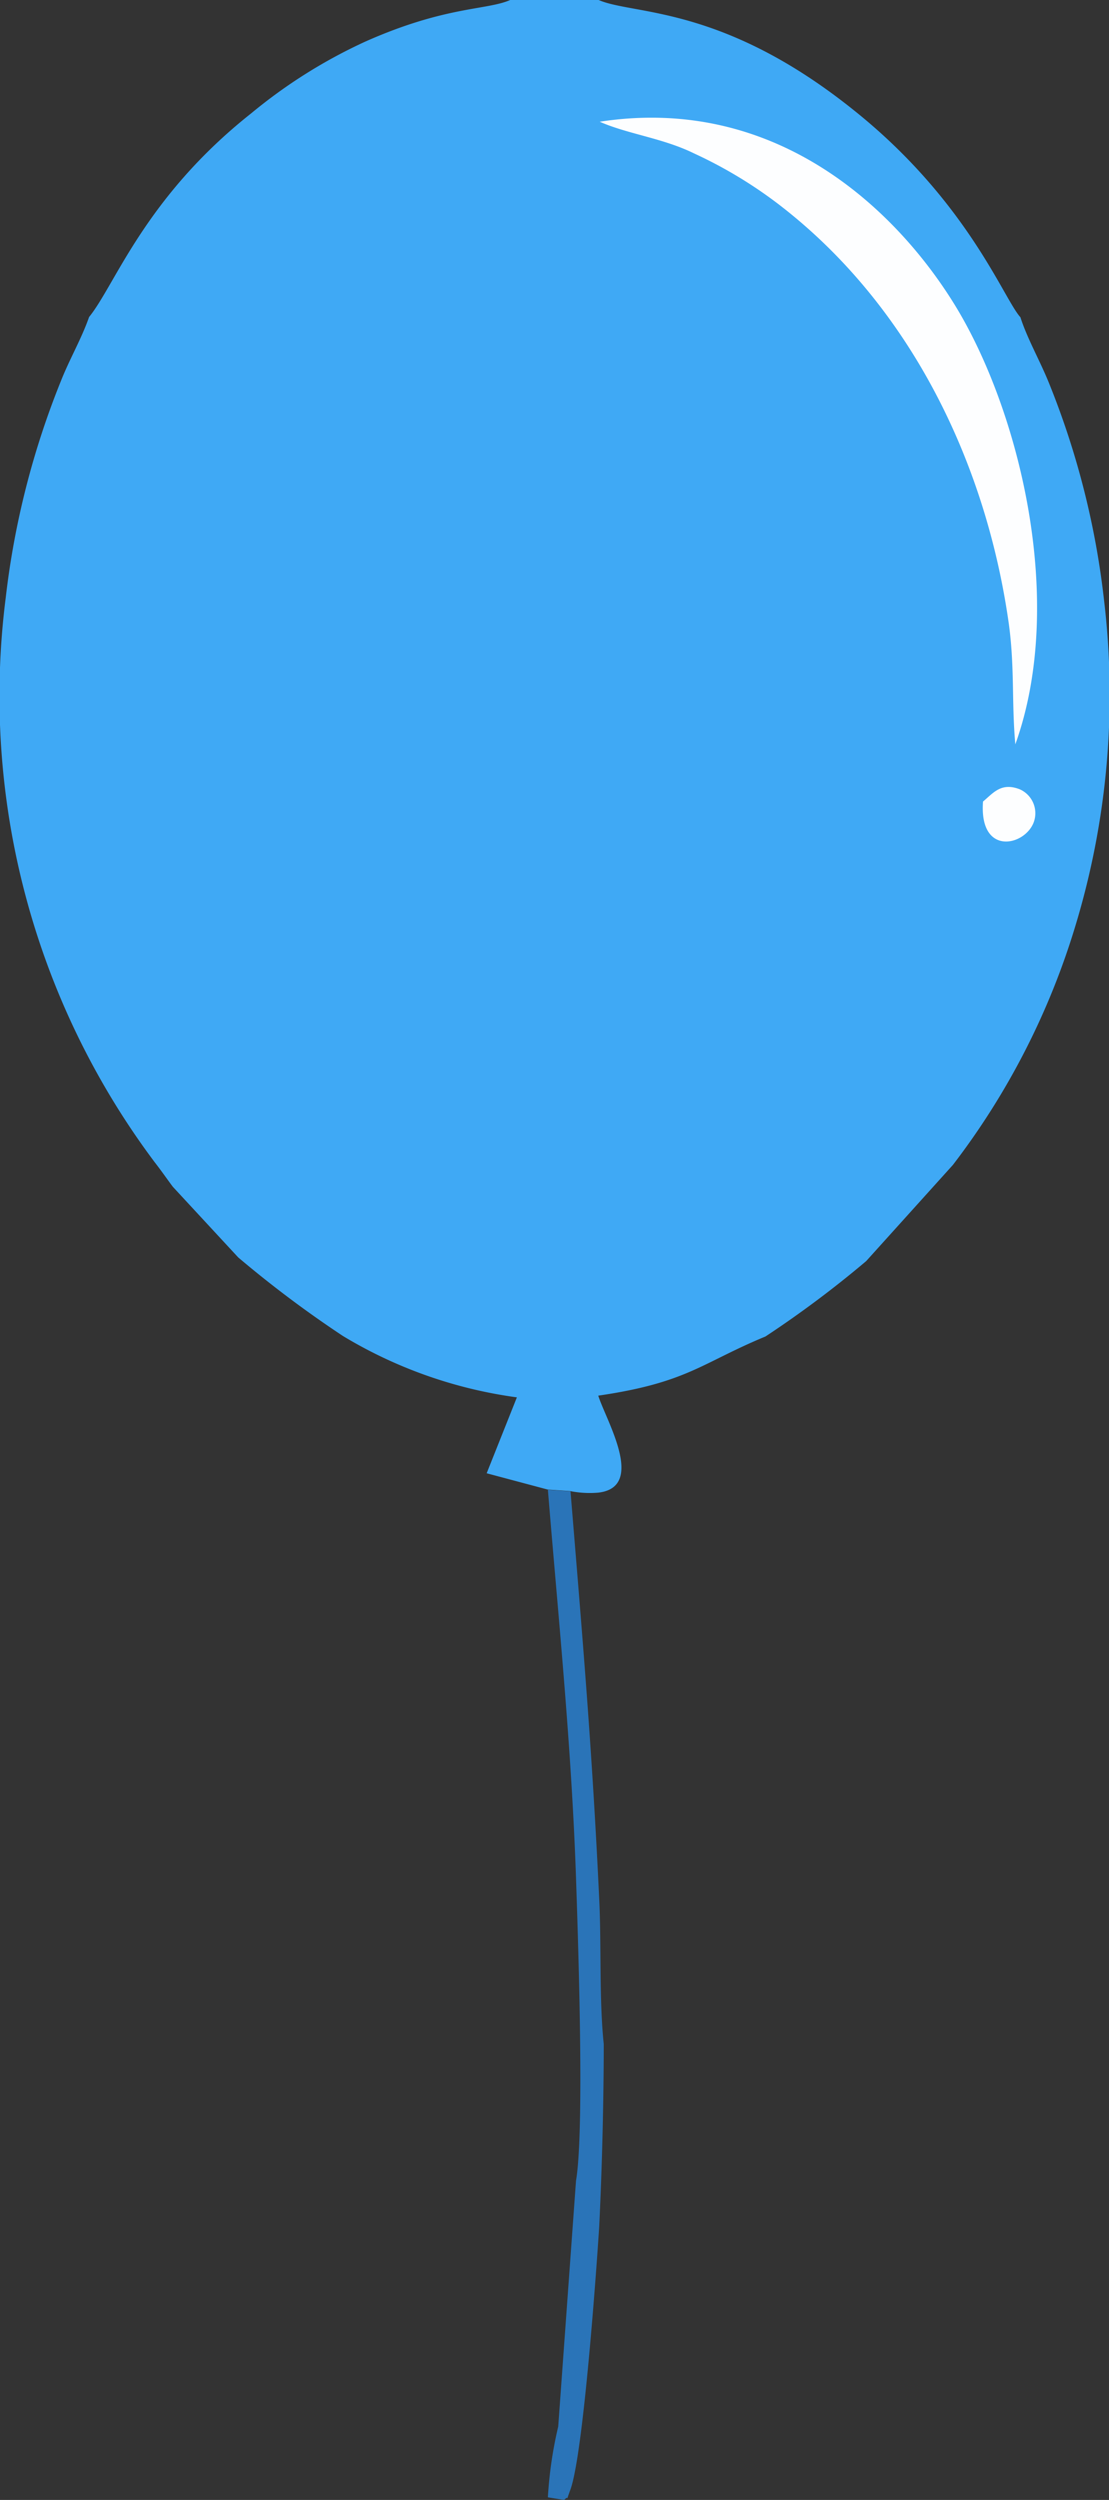<svg id="Camada_1" data-name="Camada 1" xmlns="http://www.w3.org/2000/svg" viewBox="0 0 84.77 191"><rect x="0" y="0" width="84.77" height="191" fill="#333333" stroke="none"/><defs><style>.cls-1{fill:#3fa9f5;}.cls-1,.cls-2,.cls-3{fill-rule:evenodd;}.cls-2{fill:#2a74b8;}.cls-3{fill:#fdfeff;}</style></defs><path class="cls-1" d="M57.61,29.22c-.58,1.66-1.48,3.19-2.15,4.88a63.6,63.6,0,0,0-4.22,16.55A59.39,59.39,0,0,0,62.62,93.79c.53.68.94,1.28,1.39,1.88l5,5.4a85.16,85.16,0,0,0,8,6,34.73,34.73,0,0,0,13.3,4.69L88,117.56l4.65,1.24,1.73.12a7.69,7.69,0,0,0,2.15.12c3.68-.42.58-5.55,0-7.41,6.84-1,7.87-2.49,12.78-4.52a81,81,0,0,0,7.7-5.76L123.64,94A57.09,57.09,0,0,0,133,75.74a60.77,60.77,0,0,0,2.2-24.8A62.9,62.9,0,0,0,131,34.31c-.68-1.7-1.69-3.46-2.2-5.07-1.28-1.4-4-8.79-12.6-15.71C106.07,5.35,99.24,6.17,96.56,5H89.8c-1.8.79-4.93.45-11.06,3.17A39.43,39.43,0,0,0,70,13.66C61.86,20.1,59.6,26.78,57.61,29.22Z" transform="translate(-50.8 -5)"/><path class="cls-2" d="M93.47,190.39a31.17,31.17,0,0,0-.79,5.41l1.25.2c.46-.51,0,.48.49-.84,1-2.9,2-17.18,2.18-20,.37-7.49.35-14,.35-14-.35-3.33-.18-7.45-.34-10.93-.54-11.52-1.26-19.81-2.2-31.29l-1.73-.12c.81,9.87,1.81,19.68,2.15,29.64.14,4.29.67,19.22,0,23.15" transform="translate(-50.8 -5)"/><path class="cls-3" d="M96.64,14.3c2.16.95,4.83,1.25,7.21,2.42a34.2,34.2,0,0,1,6.31,3.77C120.06,28,126,39.8,127.85,52.23c.54,3.52.26,6.34.56,9.64,3.93-10.95.29-25.62-4.67-33.64-4.47-7.23-13.62-16-27.1-13.93Z" transform="translate(-50.8 -5)"/><path class="cls-3" d="M125.94,66.24c-.31,4.16,3.17,3.42,3.87,1.6a2,2,0,0,0-1.07-2.54c-1.41-.54-2,.27-2.8.94Z" transform="translate(-50.8 -5)"/></svg>
